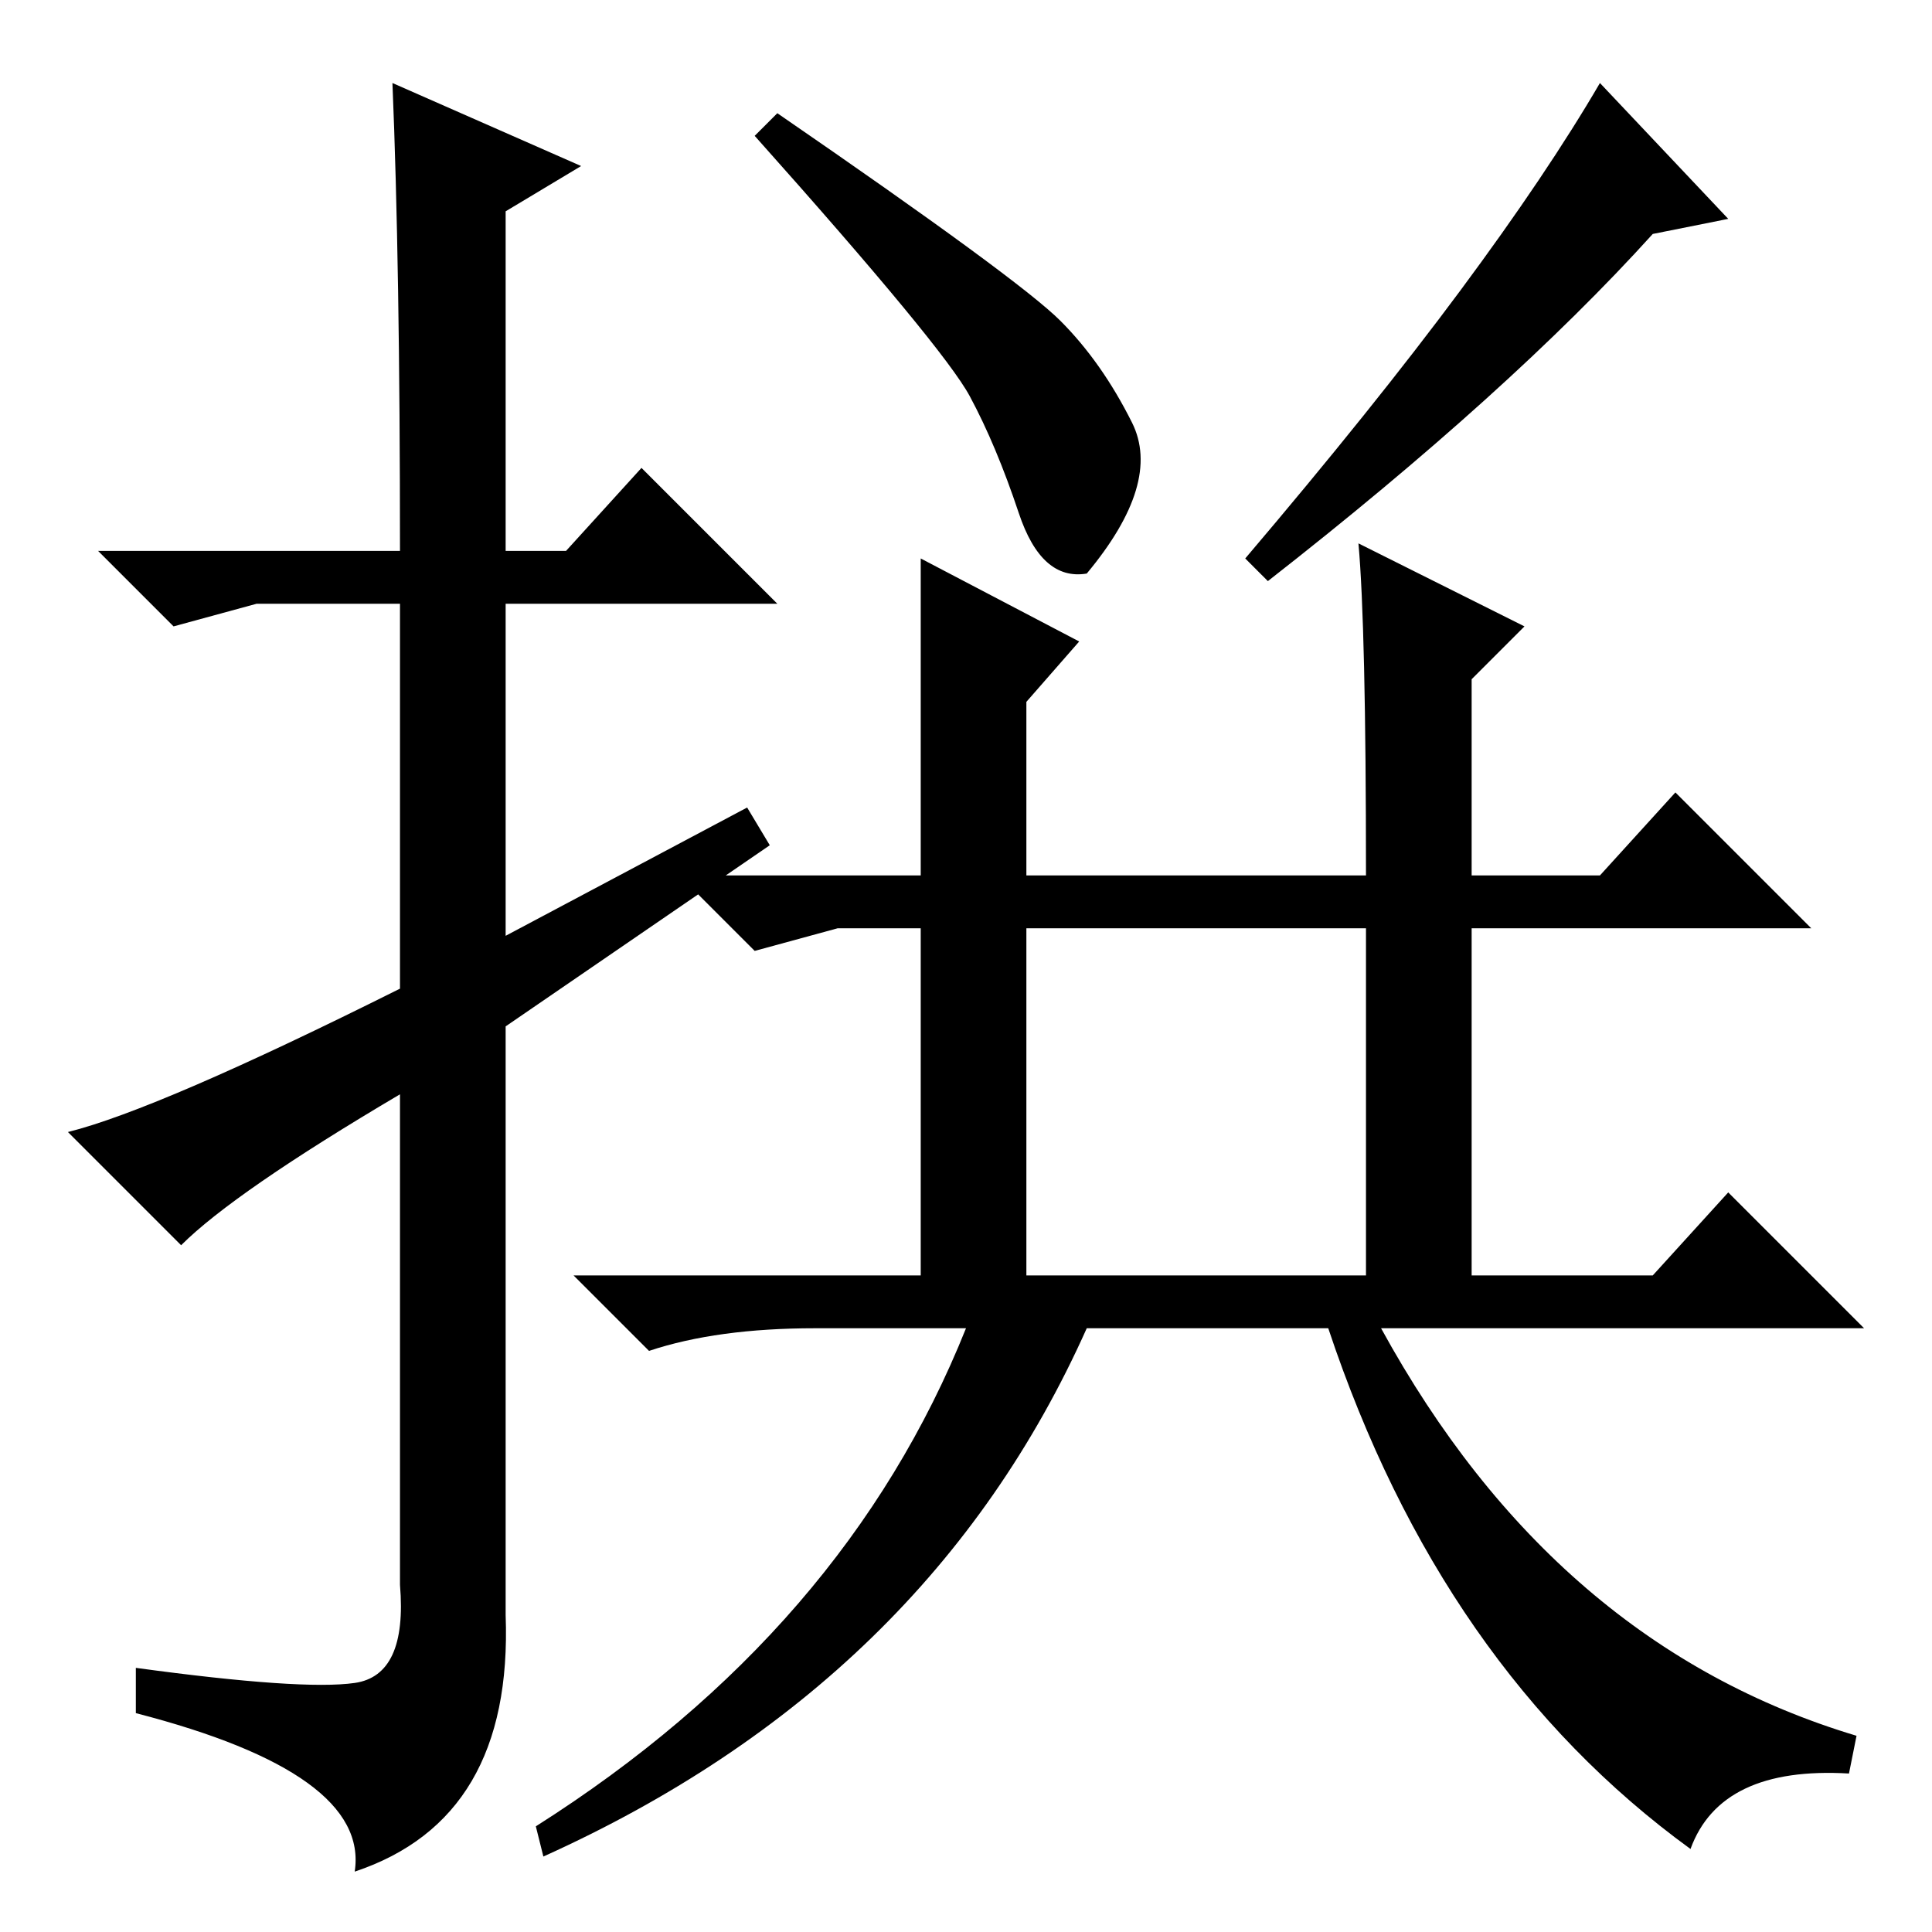 <?xml version="1.0" standalone="no"?>
<!DOCTYPE svg PUBLIC "-//W3C//DTD SVG 1.1//EN" "http://www.w3.org/Graphics/SVG/1.1/DTD/svg11.dtd" >
<svg xmlns="http://www.w3.org/2000/svg" xmlns:xlink="http://www.w3.org/1999/xlink" version="1.1" viewBox="0 -36 256 256">
  <g transform="matrix(1 0 0 -1 0 220)">
   <path fill="currentColor"
d="M24 91l-15 15q12 3 44 19v51h-19l-11 -3l-10 10h40q0 38 -1 62l25 -11l-10 -6v-45h8l10 11l18 -18h-36v-44l32 17l3 -5l-35 -24v-78q1 -27 -20 -34q2 13 -29 21v6q22 -3 29 -2t6 13v65q-22 -13 -29 -20zM136 87h45v46h-45v-46zM72 10l-1 4q41 26 57 66h-20q-13 0 -22 -3
l-10 10h46v46h-11l-11 -3l-10 10h32v42l21 -11l-7 -8v-23h45q0 33 -1 44l22 -11l-7 -7v-26h17l10 11l18 -18h-45v-46h24l10 11l18 -18h-64q23 -42 63 -54l-1 -5q-17 1 -21 -10q-33 24 -48 69h-32q-21 -47 -72 -70zM103 241q32 -22 37.5 -27.5t9.5 -13.5t-6 -20q-6 -1 -9 8
t-6.5 15.5t-28.5 34.5zM165 182q17 20 28.5 35.5t18.5 27.5l17 -18l-10 -2q-19 -21 -51 -46z" />
  </g>

</svg>

